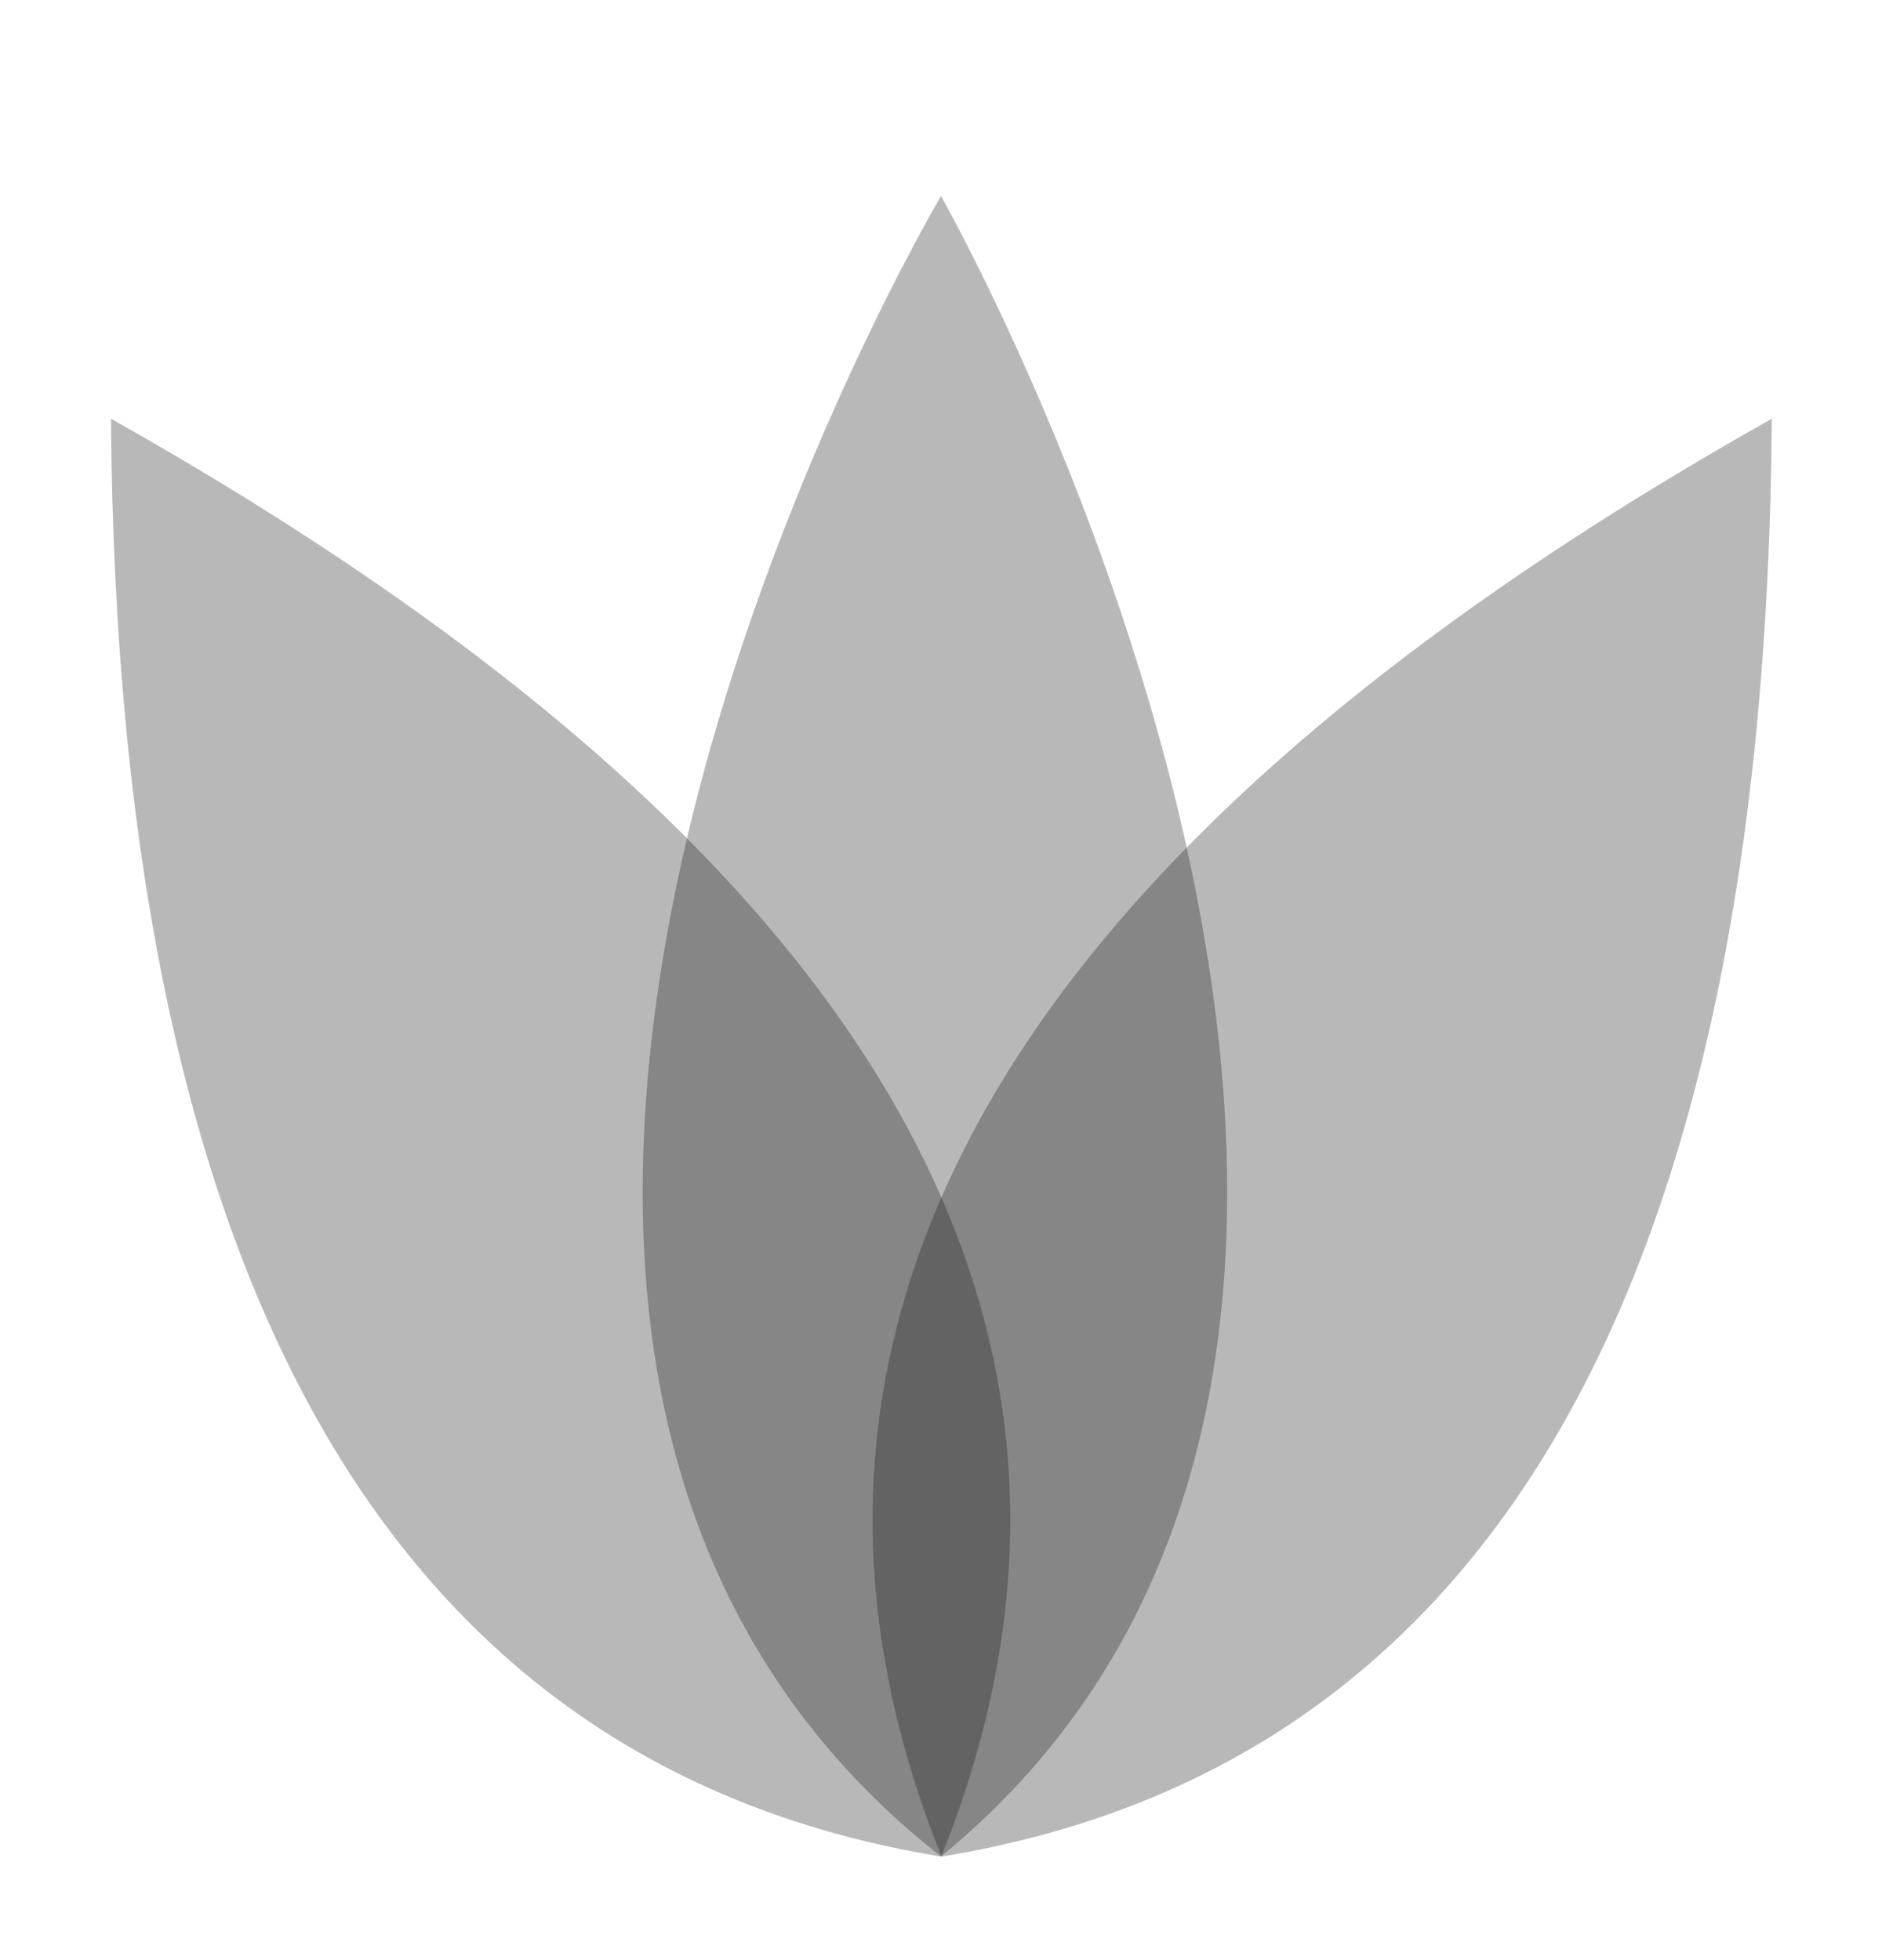 <svg width="24" height="25" viewBox="0 0 24 25" fill="none" xmlns="http://www.w3.org/2000/svg">
<path opacity="0.3" fill-rule="evenodd" clip-rule="evenodd" d="M1.415 5.34C11.178 10.836 14.708 16.949 12.003 23.679C5.025 22.54 1.496 16.427 1.415 5.34Z" fill="#131313"/>
<path opacity="0.3" fill-rule="evenodd" clip-rule="evenodd" d="M22.595 5.34C12.832 10.836 9.303 16.949 12.007 23.679C18.985 22.54 22.515 16.427 22.595 5.34Z" fill="#131313"/>
<path opacity="0.3" fill-rule="evenodd" clip-rule="evenodd" d="M12 2.5C12 2.5 3.44 16.962 12 23.677C20.211 16.962 12 2.5 12 2.5Z" fill="#131313"/>
</svg>
